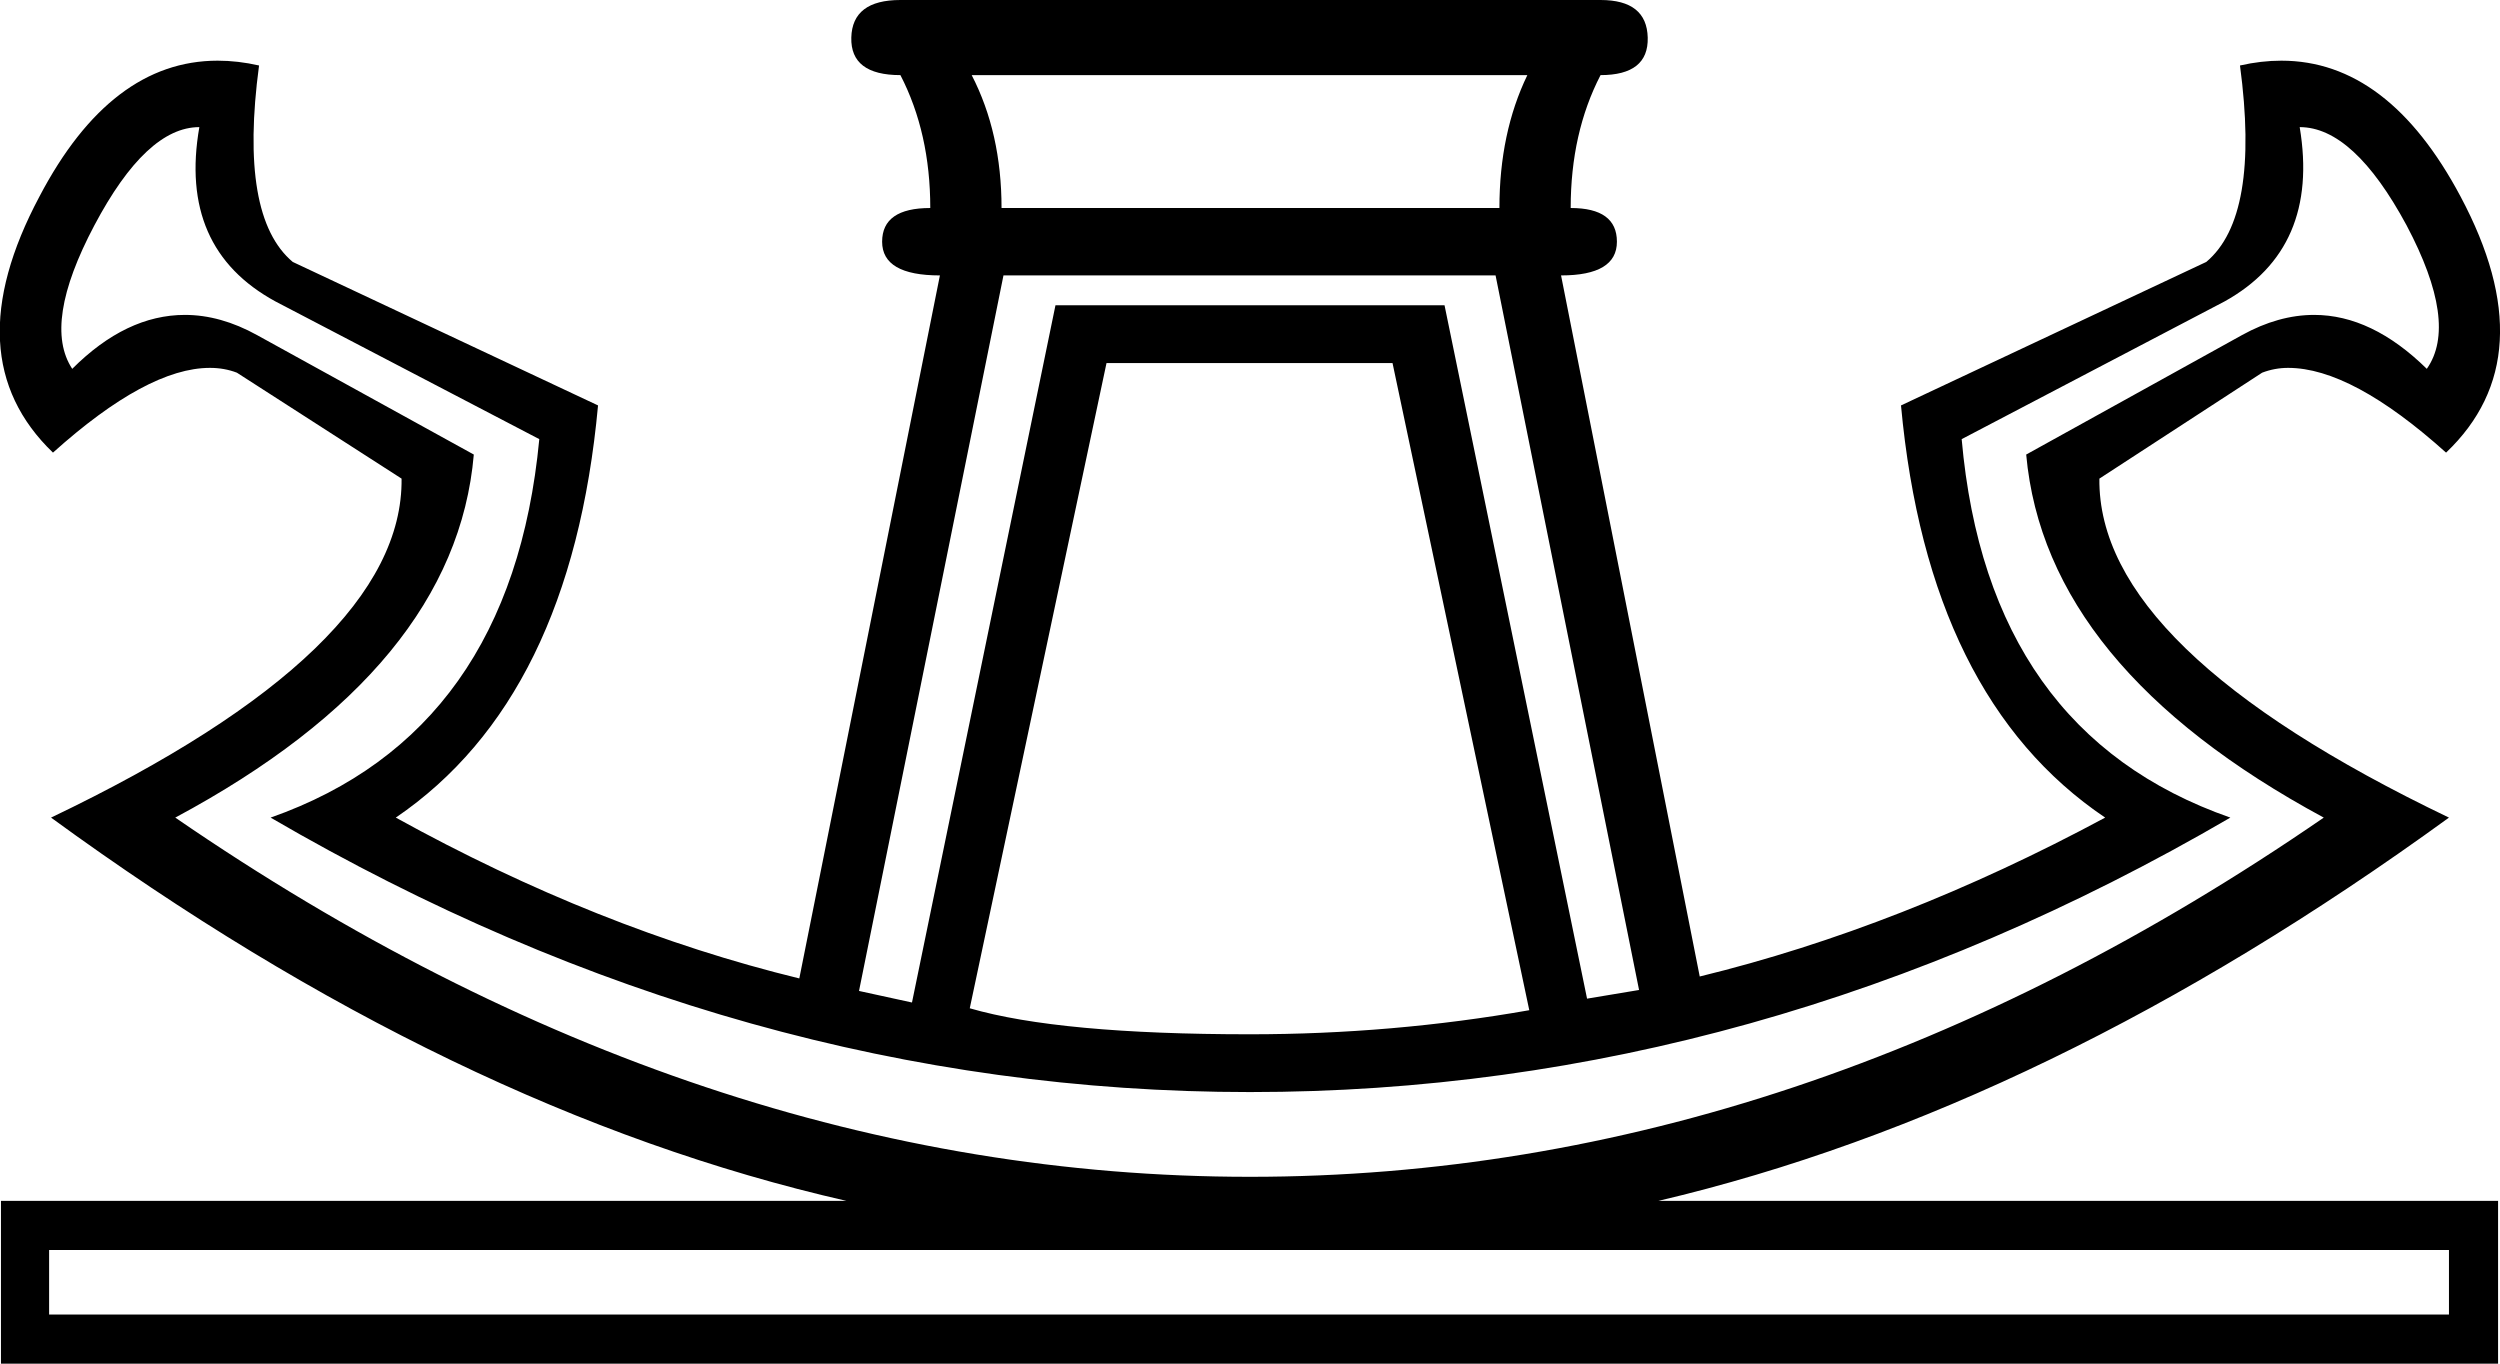 <?xml version='1.0' encoding ='UTF-8' standalone='yes'?>
<svg width='25.96' height='14.16' xmlns='http://www.w3.org/2000/svg' xmlns:xlink='http://www.w3.org/1999/xlink' >
<path style='fill:black; stroke:none' d=' M 15.86 0.78  Q 15.57 1.38 15.57 2.16  L 10.4 2.16  Q 10.4 1.38 10.09 0.78  Z  M 15.53 2.86  L 17.02 10.28  L 16.48 10.37  L 15 3.17  L 10.96 3.17  L 9.47 10.41  L 8.92 10.29  L 10.42 2.86  Z  M 14.46 3.77  L 15.88 10.49  Q 14.46 10.74 12.98 10.74  Q 11 10.74 10.07 10.47  L 11.49 3.77  Z  M 23.88 1.32  Q 24.44 1.32 24.99 2.34  Q 25.53 3.36 25.2 3.83  Q 24.63 3.27 24.03 3.27  Q 23.66 3.27 23.28 3.48  L 21.04 4.72  Q 21.24 6.93 24.13 8.49  Q 18.71 12.22 12.98 12.22  Q 7.25 12.22 1.82 8.49  Q 4.73 6.93 4.92 4.72  L 2.67 3.48  Q 2.29 3.27 1.92 3.27  Q 1.31 3.27 0.75 3.83  Q 0.44 3.36 0.98 2.34  Q 1.52 1.32 2.07 1.32  Q 1.85 2.58 2.86 3.13  L 5.6 4.56  Q 5.31 7.61 2.81 8.49  Q 7.7 11.34 12.98 11.34  Q 18.27 11.34 23.16 8.49  Q 20.64 7.61 20.37 4.56  L 23.1 3.13  Q 24.09 2.58 23.88 1.32  Z  M 25.43 12.98  L 25.43 13.65  L 0.51 13.65  L 0.51 12.98  Z  M 9.35 0  Q 8.85 0 8.84 0.39  Q 8.83 0.78 9.35 0.78  Q 9.66 1.38 9.66 2.16  Q 9.16 2.16 9.16 2.51  Q 9.16 2.86 9.76 2.86  L 8.3 10.16  Q 6.21 9.65 4.11 8.49  Q 5.93 7.25 6.21 4.21  L 3.04 2.72  Q 2.48 2.25 2.69 0.68  Q 2.47 0.63 2.26 0.63  Q 1.15 0.63 0.41 2.04  Q -0.48 3.71 0.55 4.7  Q 1.53 3.82 2.18 3.82  Q 2.33 3.82 2.46 3.87  L 4.17 4.97  Q 4.19 6.74 0.53 8.49  Q 4.71 11.54 8.79 12.47  L 0.01 12.47  L 0.01 14.16  L 25.94 14.16  L 25.94 12.47  L 17.22 12.47  Q 21.26 11.52 25.43 8.49  Q 21.78 6.74 21.8 4.97  L 23.49 3.87  Q 23.62 3.82 23.76 3.82  Q 24.42 3.82 25.4 4.7  Q 26.44 3.71 25.55 2.04  Q 24.8 0.63 23.69 0.63  Q 23.48 0.63 23.26 0.68  Q 23.47 2.25 22.91 2.72  L 19.74 4.21  Q 20.02 7.25 21.86 8.49  Q 19.74 9.63 17.65 10.14  L 16.21 2.86  Q 16.79 2.86 16.79 2.51  Q 16.79 2.16 16.31 2.16  Q 16.31 1.38 16.62 0.78  Q 17.12 0.78 17.11 0.39  Q 17.1 0 16.62 0  Z '/></svg>
